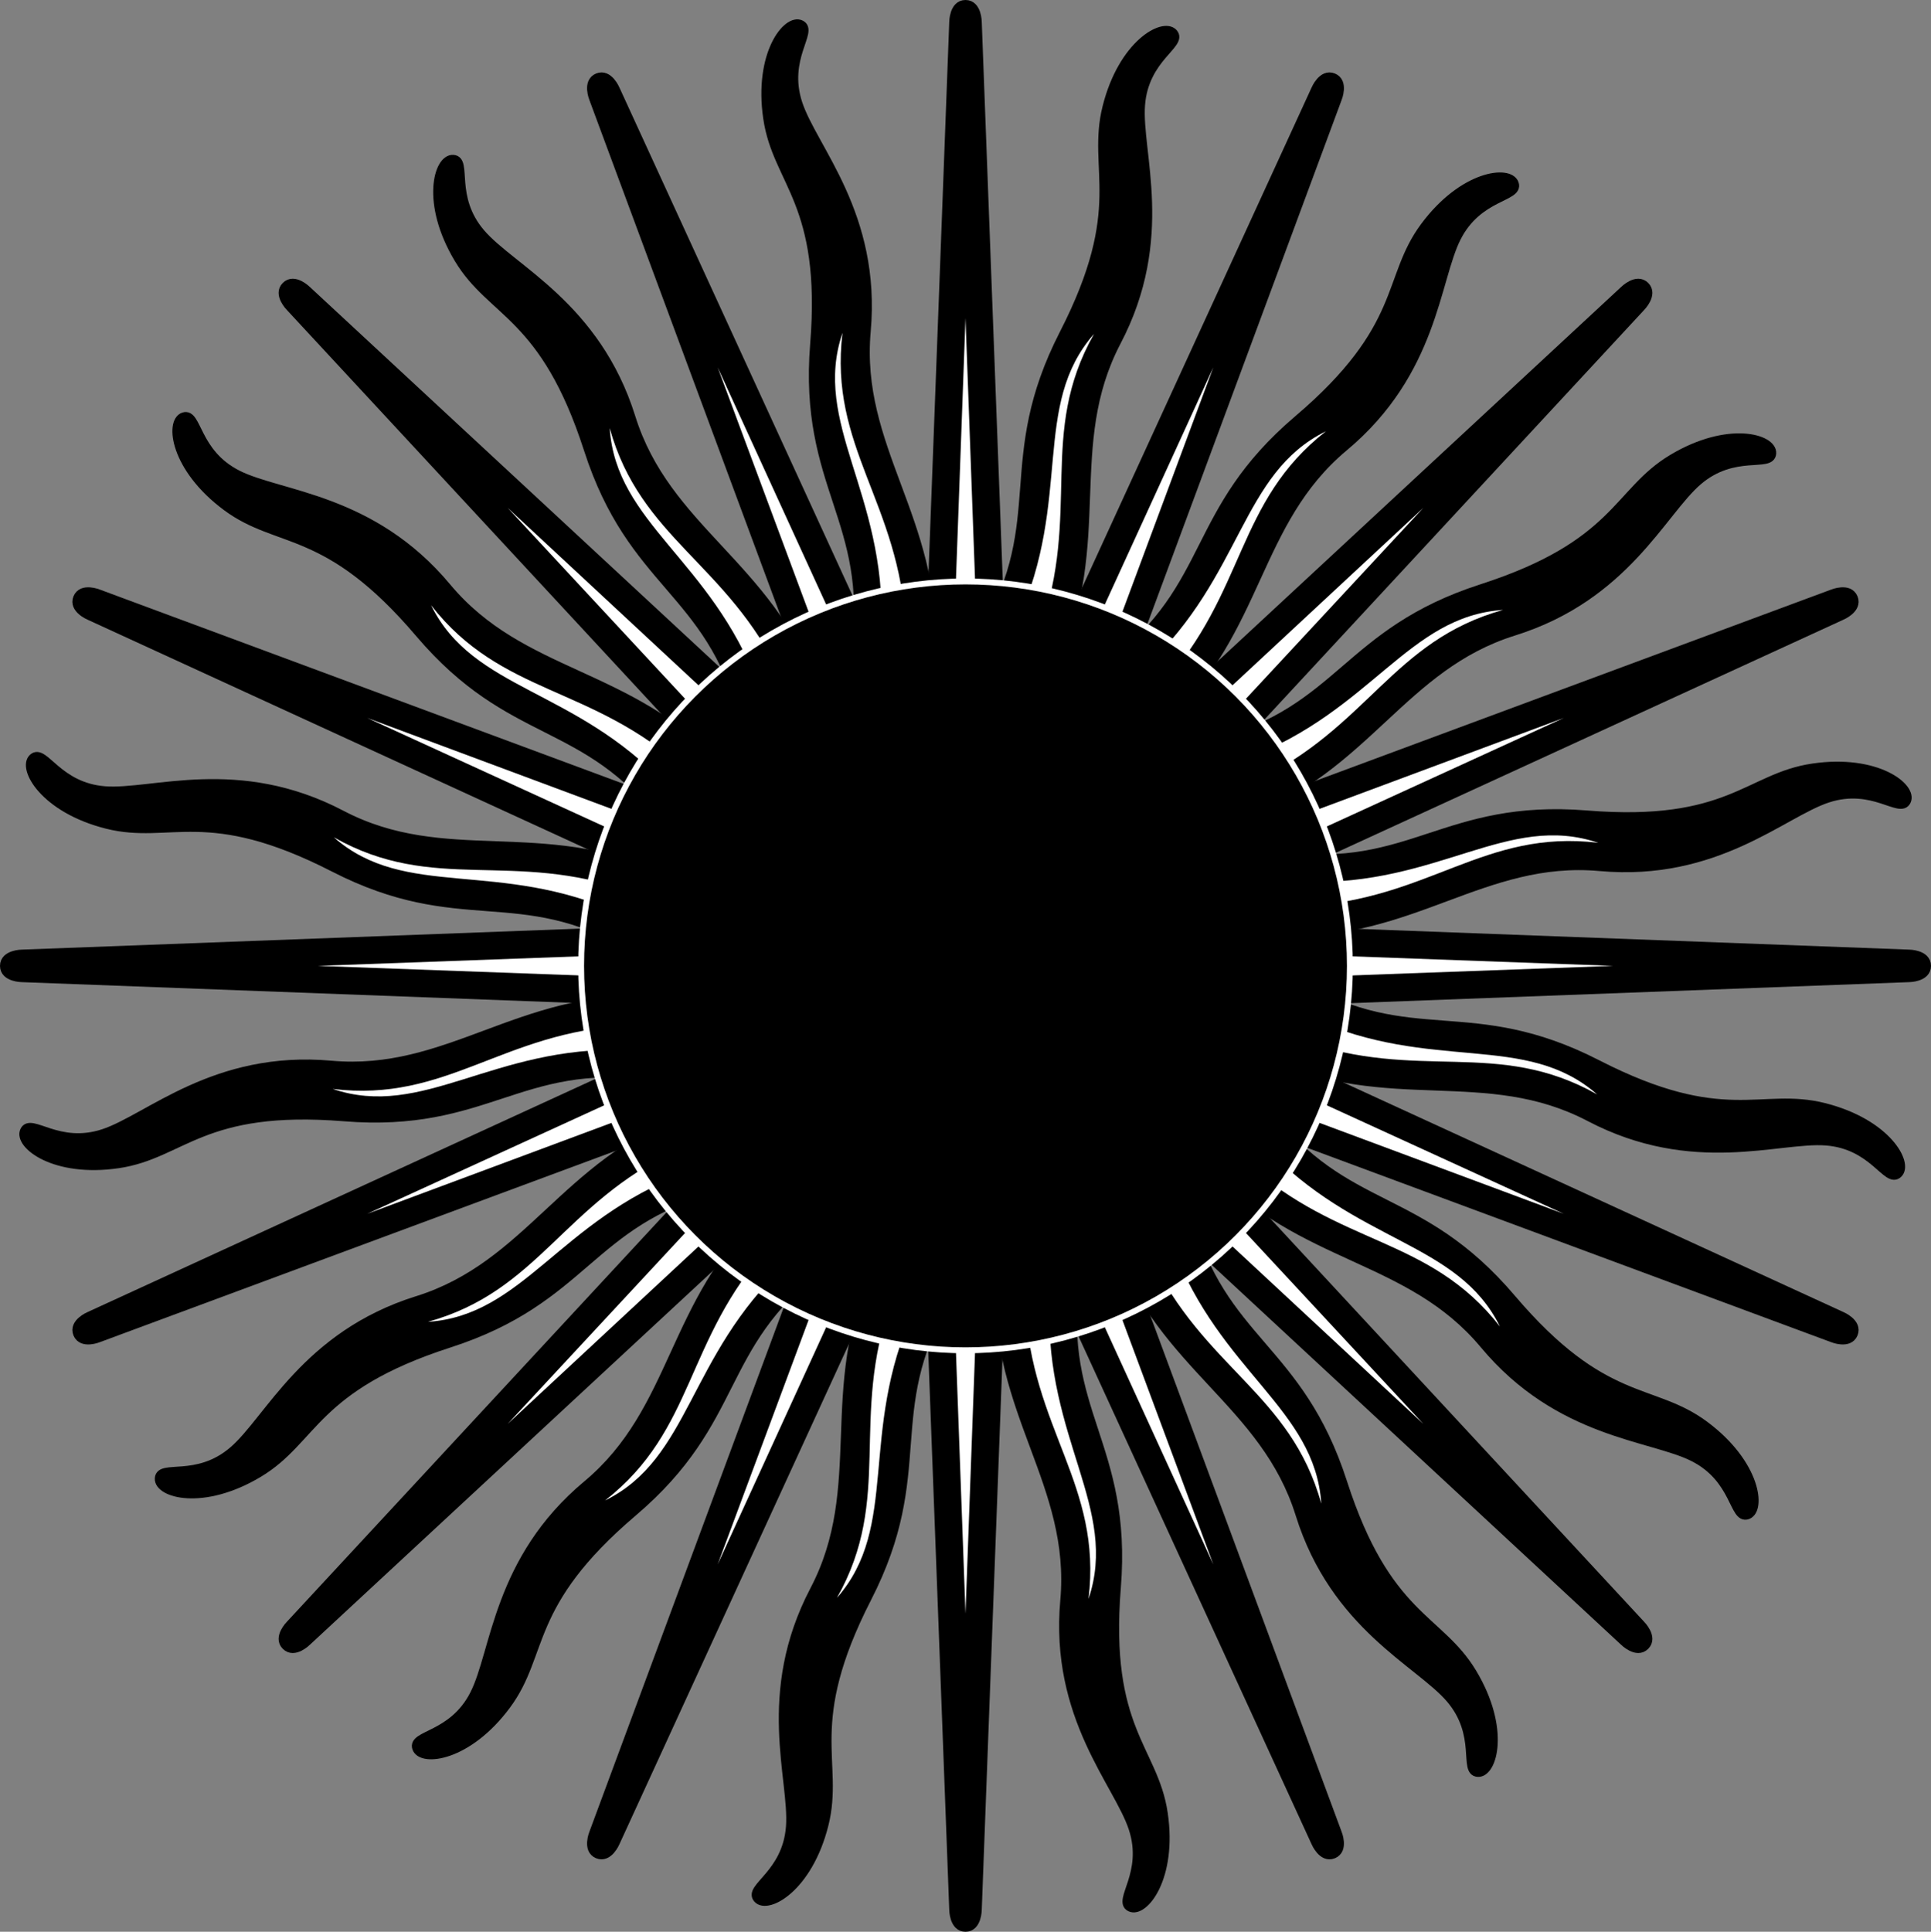 <?xml version="1.0" encoding="UTF-8" standalone="no"?>
<!-- Created with Inkscape (http://www.inkscape.org/) -->

<svg
   xmlns:dc="http://purl.org/dc/elements/1.1/"
   xmlns:cc="http://creativecommons.org/ns#"
   xmlns:rdf="http://www.w3.org/1999/02/22-rdf-syntax-ns#"
   xmlns:svg="http://www.w3.org/2000/svg"
   xmlns="http://www.w3.org/2000/svg"
   xmlns:sodipodi="http://sodipodi.sourceforge.net/DTD/sodipodi-0.dtd"
   xmlns:inkscape="http://www.inkscape.org/namespaces/inkscape"
   width="400"
   height="400.11"
   id="svg4250"
   sodipodi:version="0.32"
   inkscape:version="0.47 r22583"
   version="1.0"
   sodipodi:docname="Sun symbol white.svg"
   inkscape:output_extension="org.inkscape.output.svg.inkscape">
  <rect width="100%" height="100%" fill="#808080" stroke="none"/>
  <defs
     id="defs4252">
    <inkscape:perspective
       sodipodi:type="inkscape:persp3d"
       inkscape:vp_x="0 : 526.18109 : 1"
       inkscape:vp_y="0 : 1000 : 0"
       inkscape:vp_z="744.09448 : 526.18109 : 1"
       inkscape:persp3d-origin="372.04724 : 350.78739 : 1"
       id="perspective4258" />
    <inkscape:perspective
       id="perspective2952"
       inkscape:persp3d-origin="0.5 : 0.33333333 : 1"
       inkscape:vp_z="1 : 0.5 : 1"
       inkscape:vp_y="0 : 1000 : 0"
       inkscape:vp_x="0 : 0.5 : 1"
       sodipodi:type="inkscape:persp3d" />
    <inkscape:perspective
       id="perspective2979"
       inkscape:persp3d-origin="0.5 : 0.33333333 : 1"
       inkscape:vp_z="1 : 0.5 : 1"
       inkscape:vp_y="0 : 1000 : 0"
       inkscape:vp_x="0 : 0.5 : 1"
       sodipodi:type="inkscape:persp3d" />
    <inkscape:perspective
       id="perspective2993"
       inkscape:persp3d-origin="0.5 : 0.33333333 : 1"
       inkscape:vp_z="1 : 0.5 : 1"
       inkscape:vp_y="0 : 1000 : 0"
       inkscape:vp_x="0 : 0.5 : 1"
       sodipodi:type="inkscape:persp3d" />
  </defs>
  <sodipodi:namedview
     id="base"
     pagecolor="#ffffff"
     bordercolor="#666666"
     borderopacity="1.0"
     inkscape:pageopacity="0.0"
     inkscape:pageshadow="2"
     inkscape:zoom="1.1871736"
     inkscape:cx="199.99989"
     inkscape:cy="200.055"
     inkscape:document-units="px"
     inkscape:current-layer="layer1"
     showgrid="false"
     inkscape:window-width="1366"
     inkscape:window-height="706"
     inkscape:window-x="-8"
     inkscape:window-y="-8"
     inkscape:window-maximized="1" />
  <g
     inkscape:label="Capa 1"
     inkscape:groupmode="layer"
     id="layer1"
     transform="translate(482.857,159.121)">
    <g
       id="g4179"
       style="fill:#000000;fill-opacity:1;stroke:#000000;stroke-opacity:1"
       transform="translate(-402.857,-364.066)">
      <path
         d="M 110.199,405 L 117.55,600.46 C 117.55,600.46 117.55,604.136 120,604.136 C 122.45,604.136 122.45,600.46 122.45,600.46 L 129.801,405"
         id="path13"
         style="fill:#000000;fill-opacity:1;stroke:#000000;stroke-width:1.838;stroke-opacity:1" />
      <path
         id="path19"
         d="M 101.53,468.146 C 90.276,492.743 99.941,512.843 88.697,534.315 C 77.453,555.787 84.483,573.475 83.729,583.326 C 82.976,593.177 74.918,595.915 76.952,598.204 C 78.987,600.494 87.411,595.956 90.698,582.869 C 93.985,569.782 86.142,562.245 99.624,535.913 C 113.106,509.582 102.393,497.71 115.926,474.202"
         style="fill:#000000;fill-opacity:1;stroke:#000000;stroke-width:1.838;stroke-opacity:1" />
      <path
         style="fill:#000000;fill-opacity:1;stroke:#000000;stroke-width:1.838;stroke-opacity:1"
         id="path3047"
         d="M 129.801,405 L 122.45,209.54 C 122.45,209.54 122.45,205.864 120,205.864 C 117.55,205.864 117.55,209.54 117.55,209.54 L 110.199,405" />
      <path
         d="M 138.47,341.854 C 149.724,317.257 140.059,297.157 151.303,275.685 C 162.547,254.212 155.517,236.525 156.271,226.673 C 157.024,216.822 165.082,214.085 163.048,211.795 C 161.013,209.505 152.589,214.044 149.302,227.131 C 146.015,240.218 153.858,247.755 140.376,274.086 C 126.894,300.418 137.607,312.29 124.074,335.798"
         id="path3053"
         style="fill:#000000;fill-opacity:1;stroke:#000000;stroke-width:1.838;stroke-opacity:1" />
      <path
         id="path2942"
         d="M 120,395.196 L -75.406,402.549 C -75.406,402.549 -79.081,402.549 -79.081,405 C -79.081,407.451 -75.406,407.451 -75.406,407.451 L 120,414.804"
         style="fill:#000000;fill-opacity:1;stroke:#000000;stroke-width:1.838;stroke-opacity:1" />
      <path
         d="M 56.871,386.525 C 32.281,375.268 12.187,384.935 -9.279,373.688 C -30.746,362.442 -48.429,369.473 -58.277,368.719 C -68.125,367.965 -70.862,359.905 -73.151,361.94 C -75.44,363.976 -70.903,372.402 -57.82,375.69 C -44.736,378.978 -37.202,371.132 -10.877,384.618 C 15.447,398.104 27.316,387.388 50.817,400.925"
         id="path2948"
         style="fill:#000000;fill-opacity:1;stroke:#000000;stroke-width:1.838;stroke-opacity:1" />
      <path
         d="M 120,414.804 L 315.406,407.451 C 315.406,407.451 319.081,407.451 319.081,405 C 319.081,402.549 315.406,402.549 315.406,402.549 L 120,395.196"
         id="path3035"
         style="fill:#000000;fill-opacity:1;stroke:#000000;stroke-width:1.838;stroke-opacity:1" />
      <path
         id="path3041"
         d="M 183.129,423.475 C 207.719,434.732 227.813,425.065 249.279,436.312 C 270.746,447.558 288.429,440.527 298.277,441.281 C 308.125,442.034 310.862,450.095 313.151,448.059 C 315.44,446.024 310.903,437.598 297.82,434.31 C 284.736,431.022 277.202,438.868 250.877,425.382 C 224.553,411.896 212.684,422.611 189.183,409.075"
         style="fill:#000000;fill-opacity:1;stroke:#000000;stroke-width:1.838;stroke-opacity:1" />
      <path
         id="path2867"
         d="M 113.07,398.068 L -19.905,541.478 C -19.905,541.478 -22.504,544.077 -20.771,545.81 C -19.039,547.543 -16.44,544.944 -16.44,544.944 L 126.93,411.932"
         style="fill:#000000;fill-opacity:1;stroke:#000000;stroke-width:1.838;stroke-opacity:1" />
      <path
         d="M 62.301,436.587 C 36.956,446.02 29.581,467.068 6.451,474.299 C -16.678,481.529 -24.212,499.008 -31.708,505.441 C -39.205,511.874 -46.838,508.11 -47.018,511.168 C -47.198,514.227 -38.033,516.976 -26.457,510.047 C -14.881,503.118 -15.1,492.241 13.048,483.158 C 41.195,474.074 42.013,458.102 68.2,451.052"
         id="path2873"
         style="fill:#000000;fill-opacity:1;stroke:#000000;stroke-width:1.838;stroke-opacity:1" />
      <path
         style="fill:#000000;fill-opacity:1;stroke:#000000;stroke-width:1.838;stroke-opacity:1"
         id="path2987"
         d="M 126.93,411.932 L 259.905,268.522 C 259.905,268.522 262.504,265.923 260.771,264.189 C 259.039,262.456 256.44,265.056 256.44,265.056 L 113.07,398.068" />
      <path
         d="M 177.699,373.412 C 203.044,363.98 210.419,342.932 233.549,335.701 C 256.678,328.47 264.212,310.991 271.708,304.559 C 279.205,298.126 286.838,301.89 287.018,298.831 C 287.198,295.773 278.033,293.024 266.457,299.953 C 254.881,306.882 255.1,317.759 226.952,326.842 C 198.805,335.926 197.987,351.897 171.8,358.948"
         id="path2993"
         style="fill:#000000;fill-opacity:1;stroke:#000000;stroke-width:1.838;stroke-opacity:1" />
      <path
         d="M 126.93,398.068 L -16.44,265.056 C -16.44,265.056 -19.039,262.456 -20.771,264.189 C -22.504,265.923 -19.905,268.522 -19.905,268.522 L 113.07,411.932"
         id="path2926"
         style="fill:#000000;fill-opacity:1;stroke:#000000;stroke-width:1.838;stroke-opacity:1" />
      <path
         id="path2932"
         d="M 88.421,347.285 C 78.991,321.933 57.949,314.556 50.72,291.42 C 43.492,268.284 26.018,260.748 19.586,253.25 C 13.155,245.751 16.918,238.116 13.861,237.936 C 10.803,237.756 8.055,246.924 14.982,258.502 C 21.909,270.081 32.783,269.863 41.864,298.018 C 50.945,326.173 66.912,326.991 73.961,353.185"
         style="fill:#000000;fill-opacity:1;stroke:#000000;stroke-width:1.838;stroke-opacity:1" />
      <path
         style="fill:#000000;fill-opacity:1;stroke:#000000;stroke-width:1.838;stroke-opacity:1"
         id="path3023"
         d="M 113.07,411.932 L 256.44,544.944 C 256.44,544.944 259.039,547.543 260.771,545.81 C 262.504,544.077 259.905,541.478 259.905,541.478 L 126.93,398.068" />
      <path
         d="M 151.579,462.715 C 161.009,488.067 182.051,495.444 189.28,518.58 C 196.508,541.716 213.982,549.251 220.414,556.75 C 226.845,564.249 223.082,571.884 226.139,572.064 C 229.197,572.244 231.945,563.076 225.018,551.497 C 218.091,539.918 207.217,540.137 198.136,511.982 C 189.055,483.827 173.088,483.009 166.039,456.815"
         id="path3029"
         style="fill:#000000;fill-opacity:1;stroke:#000000;stroke-width:1.838;stroke-opacity:1" />
      <path
         id="path2814"
         d="M 110.945,401.248 L 42.958,584.643 C 42.958,584.643 41.551,588.04 43.815,588.978 C 46.079,589.916 47.485,586.519 47.485,586.519 L 129.055,408.752"
         style="fill:#000000;fill-opacity:1;stroke:#000000;stroke-width:1.838;stroke-opacity:1" />
      <path
         d="M 78.778,456.269 C 58.971,474.686 60.209,496.955 41.607,512.489 C 23.004,528.023 22.731,547.055 18.266,555.868 C 13.801,564.681 5.31,564.125 6.313,567.019 C 7.317,569.914 16.837,568.946 24.88,558.113 C 32.924,547.28 28.56,537.315 51.09,518.148 C 73.62,498.982 68.265,483.913 89.761,467.375"
         id="path2820"
         style="fill:#000000;fill-opacity:1;stroke:#000000;stroke-width:1.838;stroke-opacity:1" />
      <path
         d="M 129.055,408.752 L 197.042,225.357 C 197.042,225.357 198.449,221.96 196.185,221.022 C 193.921,220.084 192.515,223.481 192.515,223.481 L 110.945,401.248"
         id="path2963"
         style="fill:#000000;fill-opacity:1;stroke:#000000;stroke-width:1.838;stroke-opacity:1" />
      <path
         id="path2969"
         d="M 161.222,353.73 C 181.029,335.314 179.791,313.045 198.393,297.511 C 216.996,281.977 217.269,262.945 221.734,254.132 C 226.199,245.319 234.69,245.875 233.687,242.98 C 232.683,240.086 223.163,241.054 215.12,251.887 C 207.076,262.72 211.44,272.685 188.91,291.851 C 166.38,311.018 171.735,326.087 150.239,342.625"
         style="fill:#000000;fill-opacity:1;stroke:#000000;stroke-width:1.838;stroke-opacity:1" />
      <path
         id="path2894"
         d="M 123.751,395.943 L -59.594,327.936 C -59.594,327.936 -62.989,326.53 -63.927,328.794 C -64.864,331.058 -61.469,332.465 -61.469,332.465 L 116.249,414.057"
         style="fill:#000000;fill-opacity:1;stroke:#000000;stroke-width:1.838;stroke-opacity:1" />
      <path
         d="M 68.745,363.767 C 50.333,343.954 28.07,345.193 12.541,326.585 C -2.989,307.977 -22.016,307.704 -30.826,303.238 C -39.637,298.772 -39.081,290.278 -41.975,291.282 C -44.868,292.286 -43.9,301.808 -33.071,309.854 C -22.241,317.9 -12.278,313.535 6.883,336.071 C 26.044,358.607 41.109,353.25 57.642,374.753"
         id="path2900"
         style="fill:#000000;fill-opacity:1;stroke:#000000;stroke-width:1.838;stroke-opacity:1" />
      <path
         d="M 116.249,414.057 L 299.594,482.063 C 299.594,482.063 302.989,483.47 303.927,481.206 C 304.864,478.942 301.469,477.535 301.469,477.535 L 123.751,395.943"
         id="path2999"
         style="fill:#000000;fill-opacity:1;stroke:#000000;stroke-width:1.838;stroke-opacity:1" />
      <path
         id="path3005"
         d="M 171.255,446.233 C 189.667,466.046 211.93,464.807 227.459,483.415 C 242.989,502.023 262.016,502.295 270.826,506.762 C 279.637,511.228 279.081,519.722 281.975,518.718 C 284.868,517.714 283.9,508.192 273.071,500.146 C 262.241,492.1 252.278,496.465 233.117,473.929 C 213.956,451.393 198.891,456.749 182.358,435.247"
         style="fill:#000000;fill-opacity:1;stroke:#000000;stroke-width:1.838;stroke-opacity:1" />
      <path
         d="M 116.249,395.943 L -61.469,477.535 C -61.469,477.535 -64.864,478.942 -63.927,481.206 C -62.989,483.47 -59.594,482.063 -59.594,482.063 L 123.751,414.057"
         id="path2847"
         style="fill:#000000;fill-opacity:1;stroke:#000000;stroke-width:1.838;stroke-opacity:1" />
      <path
         id="path2853"
         d="M 54.609,412.096 C 27.584,411.109 12.718,427.732 -11.418,425.558 C -35.553,423.385 -49.2,436.65 -58.587,439.723 C -67.974,442.797 -73.586,436.398 -74.922,439.154 C -76.258,441.911 -68.843,447.959 -55.497,445.989 C -42.152,444.018 -38.192,433.885 -8.712,436.268 C 20.768,438.651 27.633,424.208 54.524,427.718"
         style="fill:#000000;fill-opacity:1;stroke:#000000;stroke-width:1.838;stroke-opacity:1" />
      <path
         d="M 123.751,414.057 L 301.469,332.465 C 301.469,332.465 304.864,331.058 303.927,328.794 C 302.989,326.529 299.594,327.936 299.594,327.936 L 116.249,395.943"
         id="path2975"
         style="fill:#000000;fill-opacity:1;stroke:#000000;stroke-width:1.838;stroke-opacity:1" />
      <path
         id="path2981"
         d="M 185.391,397.903 C 212.416,398.891 227.282,382.268 251.418,384.441 C 275.553,386.615 289.2,373.35 298.587,370.277 C 307.974,367.203 313.586,373.602 314.922,370.846 C 316.258,368.089 308.843,362.04 295.497,364.011 C 282.152,365.982 278.192,376.114 248.712,373.732 C 219.232,371.349 212.367,385.792 185.476,382.282"
         style="fill:#000000;fill-opacity:1;stroke:#000000;stroke-width:1.838;stroke-opacity:1" />
      <path
         id="path2910"
         d="M 129.055,401.248 L 47.485,223.481 C 47.485,223.481 46.079,220.084 43.815,221.022 C 41.551,221.96 42.958,225.357 42.958,225.357 L 110.945,408.752"
         style="fill:#000000;fill-opacity:1;stroke:#000000;stroke-width:1.838;stroke-opacity:1" />
      <path
         d="M 112.905,339.591 C 113.893,312.558 97.274,297.688 99.447,273.546 C 101.62,249.404 88.359,235.753 85.286,226.364 C 82.214,216.974 88.611,211.361 85.855,210.024 C 83.099,208.687 77.052,216.105 79.023,229.454 C 80.993,242.803 91.123,246.764 88.741,276.252 C 86.359,305.74 100.798,312.608 97.288,339.506"
         id="path2916"
         style="fill:#000000;fill-opacity:1;stroke:#000000;stroke-width:1.838;stroke-opacity:1" />
      <path
         d="M 110.945,408.752 L 192.515,586.519 C 192.515,586.519 193.921,589.916 196.185,588.978 C 198.449,588.04 197.042,584.643 197.042,584.643 L 129.055,401.248"
         id="path3011"
         style="fill:#000000;fill-opacity:1;stroke:#000000;stroke-width:1.838;stroke-opacity:1" />
      <path
         id="path3017"
         d="M 127.095,470.409 C 126.107,497.442 142.726,512.312 140.553,536.454 C 138.38,560.596 151.641,574.246 154.714,583.636 C 157.786,593.026 151.389,598.639 154.145,599.976 C 156.901,601.313 162.948,593.895 160.977,580.546 C 159.007,567.196 148.877,563.236 151.259,533.748 C 153.641,504.26 139.202,497.392 142.712,470.494"
         style="fill:#000000;fill-opacity:1;stroke:#000000;stroke-width:1.838;stroke-opacity:1" />
    </g>
    <g
       id="g4213"
       style="fill:#ffffff;fill-opacity:1"
       transform="translate(-402.857,-364.066)">
      <g
         id="g4172"
         style="fill:#ffffff;fill-opacity:1">
        <path
           style="fill:#ffffff;fill-opacity:1;stroke:none;stroke-width:1.5"
           id="path15"
           d="M 115.1,405 L 120,539.187 L 124.9,405" />
        <path
           d="M 104.633,474.405 C 95.902,498.89 105.099,515.143 93.377,535.893 C 106.401,521.035 97.815,501.78 109.191,476.583"
           id="path21"
           style="fill:#ffffff;fill-opacity:1;stroke:none;stroke-width:1.5" />
        <path
           d="M 116.535,401.534 L 25.142,499.884 L 123.465,408.466"
           id="path2869"
           style="fill:#ffffff;fill-opacity:1;stroke:none;stroke-width:1.5" />
        <path
           d="M 115.473,403.124 L 68.663,528.973 L 124.527,406.876"
           id="path2816"
           style="fill:#ffffff;fill-opacity:1;stroke:none;stroke-width:1.5" />
        <path
           style="fill:#ffffff;fill-opacity:1;stroke:none;stroke-width:1.5"
           id="path2822"
           d="M 79.25,463.24 C 61.816,482.519 64.095,501.055 45.327,515.738 C 63.043,506.997 62.478,485.921 82.628,466.997" />
      </g>
      <g
         id="g4079"
         style="fill:#ffffff;fill-opacity:1">
        <path
           d="M 124.9,405 L 120,270.813 L 115.1,405"
           id="path3049"
           style="fill:#ffffff;fill-opacity:1;stroke:none;stroke-width:1.5" />
        <path
           style="fill:#ffffff;fill-opacity:1;stroke:none;stroke-width:1.5"
           id="path3055"
           d="M 135.367,335.595 C 144.098,311.11 134.901,294.857 146.623,274.107 C 133.599,288.965 142.185,308.22 130.809,333.417" />
        <path
           d="M 120,400.098 L -14.15,405 L 120,409.902"
           id="path2944"
           style="fill:#ffffff;fill-opacity:1;stroke:none;stroke-width:1.5" />
        <path
           style="fill:#ffffff;fill-opacity:1;stroke:none;stroke-width:1.5"
           id="path2950"
           d="M 50.614,389.629 C 26.136,380.896 9.888,390.094 -10.857,378.369 C 3.997,391.397 23.246,382.809 48.437,394.188" />
        <path
           style="fill:#ffffff;fill-opacity:1;stroke:none;stroke-width:1.5"
           id="path2875"
           d="M 60.071,443.208 C 36.588,454.346 31.602,472.343 8.645,478.725 C 28.357,477.43 35.898,457.742 61.754,447.972" />
        <path
           style="fill:#ffffff;fill-opacity:1;stroke:none;stroke-width:1.5"
           id="path2928"
           d="M 123.465,401.534 L 25.142,310.115 L 116.535,408.466" />
        <path
           d="M 81.803,345.054 C 70.668,321.565 52.676,316.577 46.296,293.614 C 47.59,313.332 67.272,320.874 77.04,346.738"
           id="path2934"
           style="fill:#ffffff;fill-opacity:1;stroke:none;stroke-width:1.5" />
        <path
           style="fill:#ffffff;fill-opacity:1;stroke:none;stroke-width:1.5"
           id="path2965"
           d="M 124.527,406.876 L 171.337,281.027 L 115.473,403.124" />
        <path
           d="M 121.875,400.471 L -3.938,353.649 L 118.125,409.529"
           id="path2896"
           style="fill:#ffffff;fill-opacity:1;stroke:none;stroke-width:1.5" />
        <path
           style="fill:#ffffff;fill-opacity:1;stroke:none;stroke-width:1.5"
           id="path2902"
           d="M 61.776,364.239 C 42.503,346.8 23.972,349.079 9.293,330.306 C 18.031,348.027 39.101,347.462 58.021,367.617" />
        <path
           style="fill:#ffffff;fill-opacity:1;stroke:none;stroke-width:1.5"
           id="path2849"
           d="M 118.125,400.471 L -3.938,456.351 L 121.875,409.529" />
        <path
           d="M 50.015,417.359 C 24.059,418.661 12.567,433.379 -11.084,430.487 C 7.623,436.837 22.122,421.534 49.748,422.405"
           id="path2855"
           style="fill:#ffffff;fill-opacity:1;stroke:none;stroke-width:1.5" />
        <path
           d="M 124.527,403.124 L 68.663,281.027 L 115.473,406.876"
           id="path2912"
           style="fill:#ffffff;fill-opacity:1;stroke:none;stroke-width:1.5" />
        <path
           style="fill:#ffffff;fill-opacity:1;stroke:none;stroke-width:1.5"
           id="path2918"
           d="M 107.644,334.996 C 106.343,309.033 91.629,297.537 94.52,273.88 C 88.172,292.591 103.47,307.094 102.6,334.728" />
      </g>
      <g
         style="fill:#ffffff;fill-opacity:1"
         id="g4157">
        <path
           style="fill:#ffffff;fill-opacity:1;stroke:none;stroke-width:1.5"
           id="path3037"
           d="M 120,409.902 L 254.15,405 L 120,400.098" />
        <path
           d="M 189.386,420.371 C 213.864,429.104 230.112,419.905 250.857,431.63 C 236.003,418.603 216.754,427.191 191.563,415.812"
           id="path3043"
           style="fill:#ffffff;fill-opacity:1;stroke:none;stroke-width:1.5" />
        <path
           d="M 123.465,408.466 L 214.858,310.115 L 116.535,401.534"
           id="path2989"
           style="fill:#ffffff;fill-opacity:1;stroke:none;stroke-width:1.5" />
        <path
           style="fill:#ffffff;fill-opacity:1;stroke:none;stroke-width:1.5"
           id="path2995"
           d="M 179.929,366.792 C 203.412,355.654 208.398,337.657 231.355,331.275 C 211.643,332.569 204.102,352.257 178.246,362.028" />
        <path
           d="M 116.535,408.466 L 214.858,499.884 L 123.465,401.534"
           id="path3025"
           style="fill:#ffffff;fill-opacity:1;stroke:none;stroke-width:1.5" />
        <path
           style="fill:#ffffff;fill-opacity:1;stroke:none;stroke-width:1.5"
           id="path3031"
           d="M 158.197,464.946 C 169.332,488.435 187.324,493.422 193.704,516.386 C 192.41,496.668 172.728,489.126 162.96,463.262" />
        <path
           d="M 160.75,346.76 C 178.184,327.481 175.905,308.945 194.673,294.262 C 176.957,303.003 177.522,324.079 157.372,343.003"
           id="path2971"
           style="fill:#ffffff;fill-opacity:1;stroke:none;stroke-width:1.5" />
        <path
           style="fill:#ffffff;fill-opacity:1;stroke:none;stroke-width:1.5"
           id="path3001"
           d="M 118.125,409.529 L 243.938,456.351 L 121.875,400.471" />
        <path
           d="M 178.224,445.761 C 197.497,463.2 216.028,460.921 230.708,479.694 C 221.969,461.972 200.899,462.538 181.979,442.383"
           id="path3007"
           style="fill:#ffffff;fill-opacity:1;stroke:none;stroke-width:1.5" />
        <path
           style="fill:#ffffff;fill-opacity:1;stroke:none;stroke-width:1.5"
           id="path2977"
           d="M 121.875,409.529 L 243.938,353.649 L 118.125,400.471" />
        <path
           d="M 189.985,392.641 C 215.941,391.339 227.433,376.621 251.084,379.513 C 232.377,373.163 217.879,388.466 190.252,387.595"
           id="path2983"
           style="fill:#ffffff;fill-opacity:1;stroke:none;stroke-width:1.5" />
        <path
           style="fill:#ffffff;fill-opacity:1;stroke:none;stroke-width:1.5"
           id="path3013"
           d="M 115.473,406.876 L 171.337,528.973 L 124.527,403.124" />
        <path
           d="M 132.356,475.004 C 133.657,500.967 148.371,512.463 145.48,536.12 C 151.828,517.408 136.53,502.905 137.4,475.272"
           id="path3019"
           style="fill:#ffffff;fill-opacity:1;stroke:none;stroke-width:1.5" />
      </g>
    </g>
    <circle
       style="fill:#000000;fill-opacity:1;stroke:#ffffff;stroke-width:1;stroke-opacity:1"
       sodipodi:ry="65"
       sodipodi:rx="65"
       sodipodi:cy="0"
       sodipodi:cx="0"
       cy="0"
       cx="0"
       id="circle31"
       r="65"
       transform="matrix(1.225,0,0,1.225,-282.857,40.934)"
       d="M 65,0 C 65,35.899 35.899,65 0,65 -35.899,65 -65,35.899 -65,0 c 0,-35.899 29.101,-65 65,-65 35.899,0 65,29.101 65,65 z" />
  </g>
</svg>

